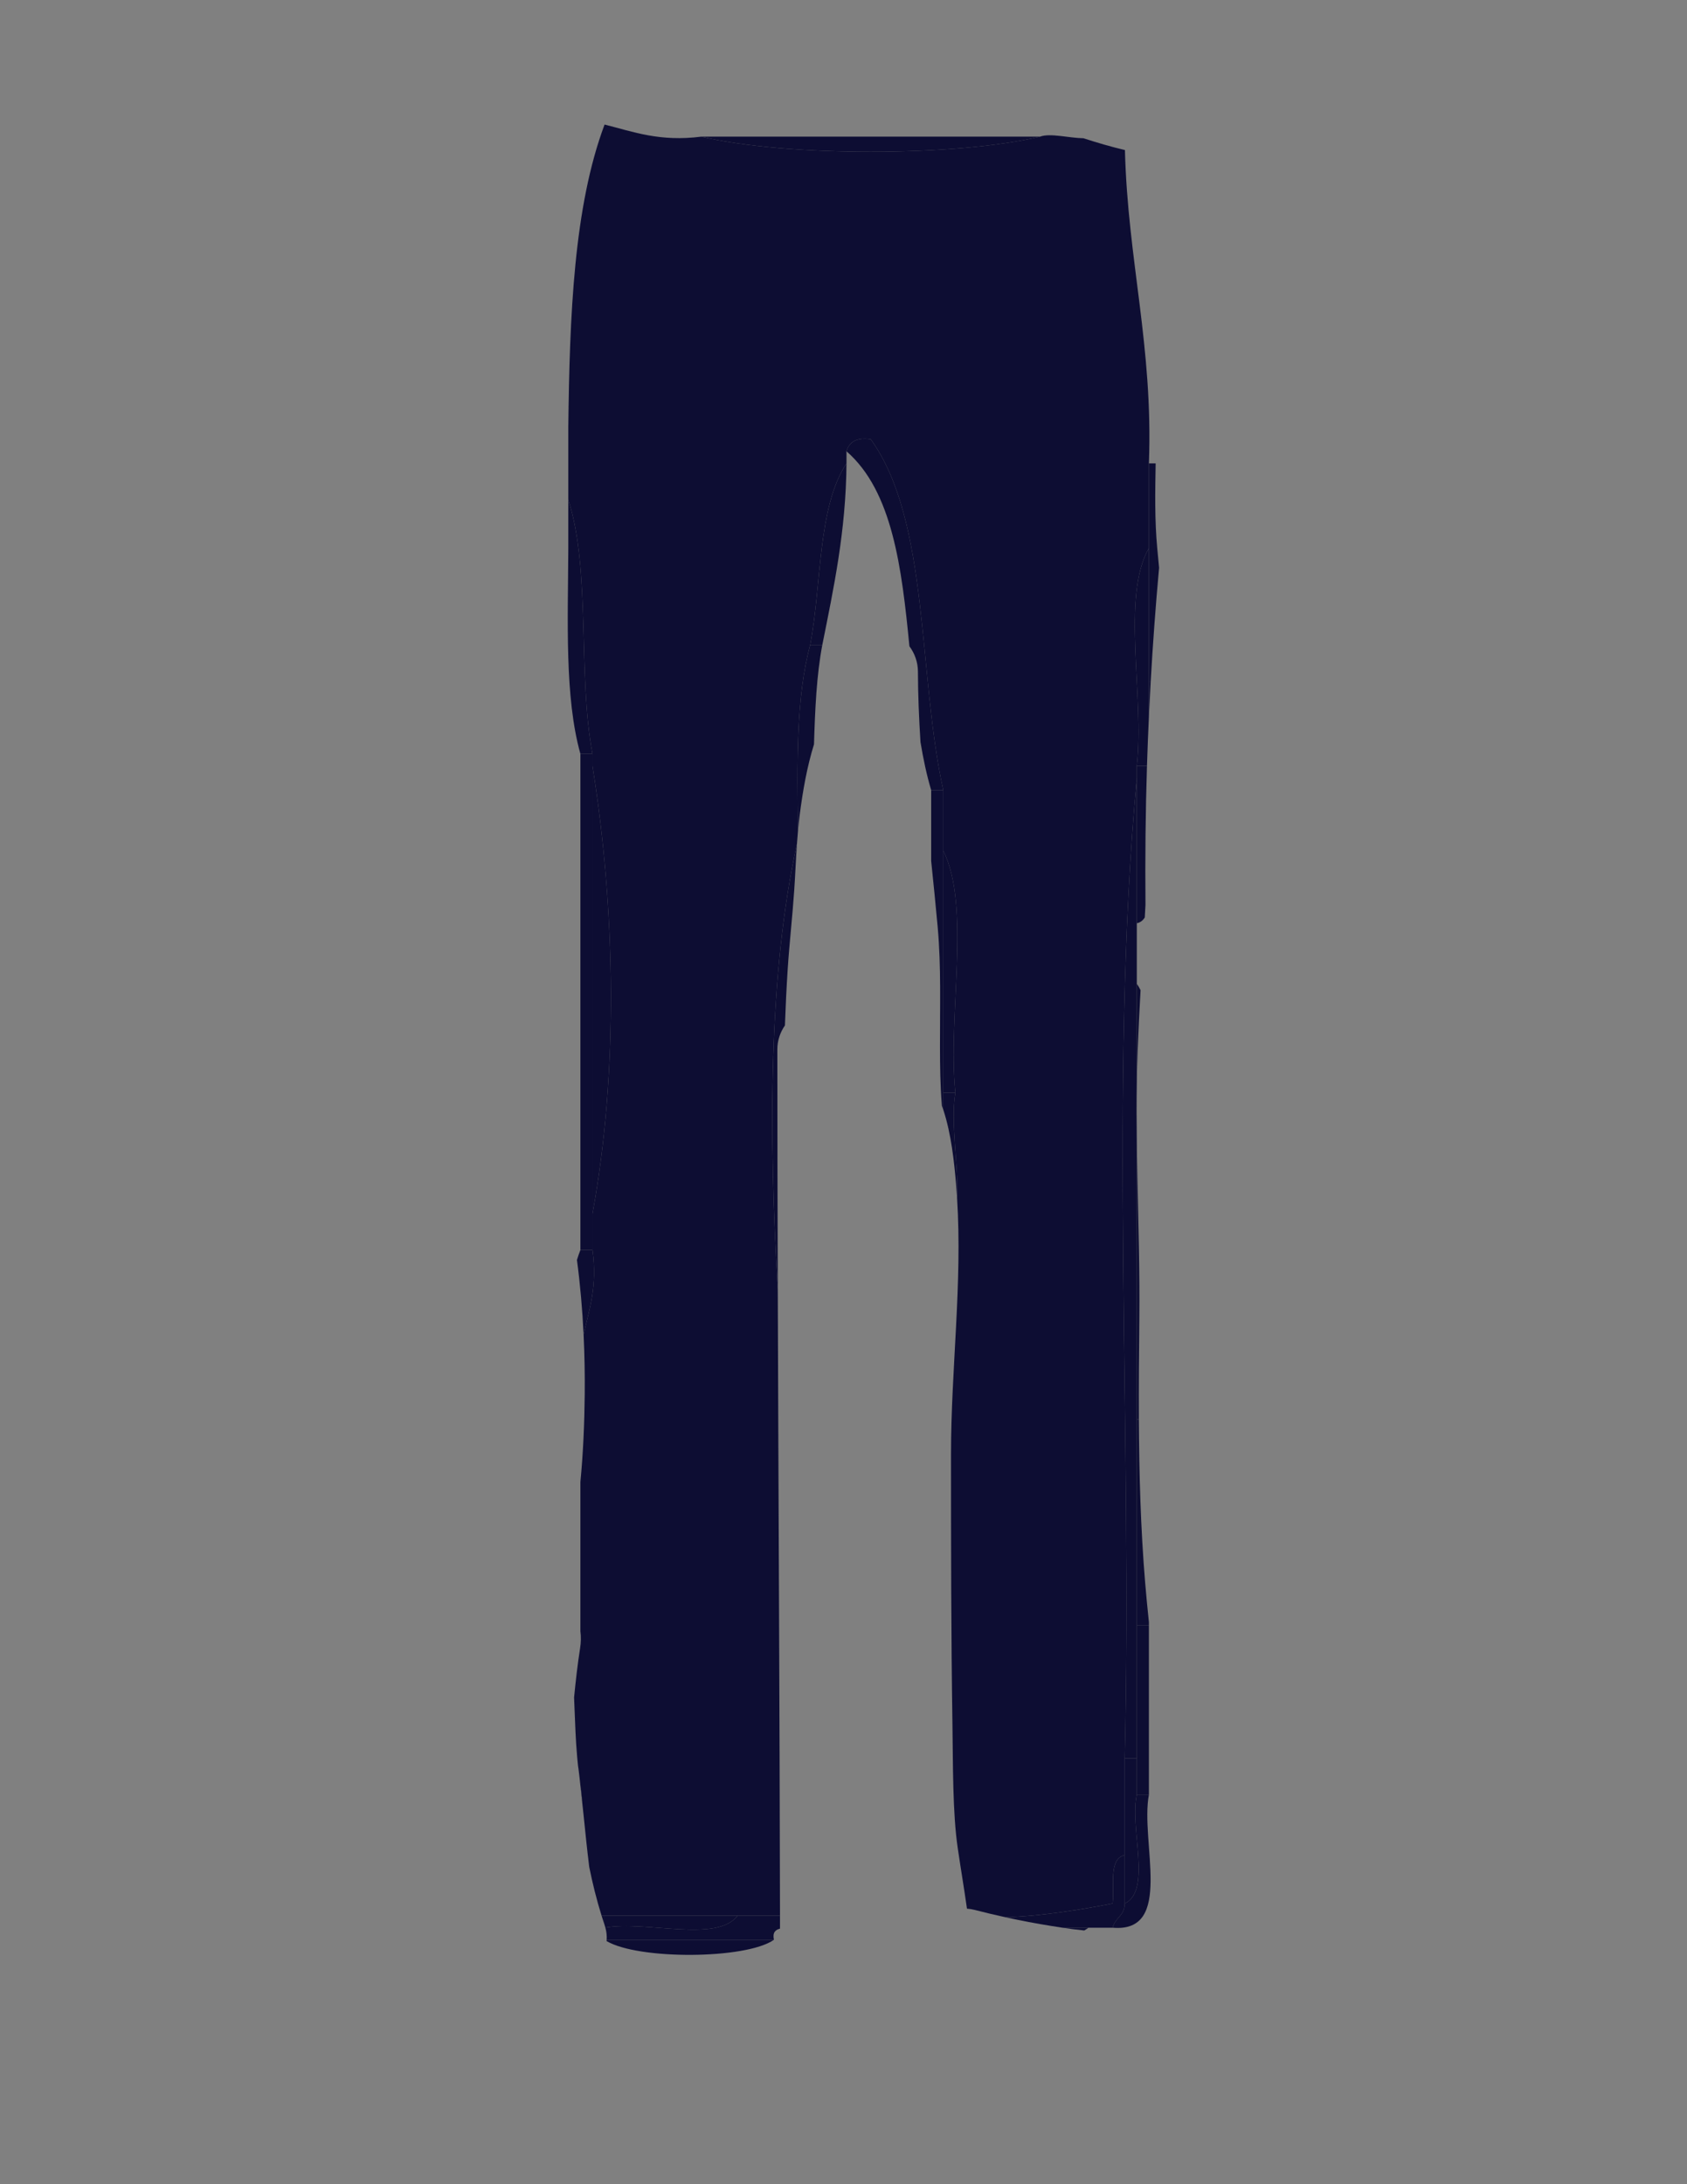 <?xml version="1.0" encoding="utf-8"?>
<!-- Generator: Adobe Illustrator 15.0.0, SVG Export Plug-In . SVG Version: 6.00 Build 0)  -->
<!DOCTYPE svg PUBLIC "-//W3C//DTD SVG 1.1//EN" "http://www.w3.org/Graphics/SVG/1.1/DTD/svg11.dtd">
<svg version="1.1" id="Capa_1" xmlns="http://www.w3.org/2000/svg" xmlns:xlink="http://www.w3.org/1999/xlink" x="0px" y="0px"
	 width="612px" height="792px" viewBox="0 0 612 792" enable-background="new 0 0 612 792" xml:space="preserve">
<rect x="0" y="0" width="612" height="792" fill="#808080" stroke="none"/>
<path fill="#FDFDFD" d="M558.924-132.467c12.854-3.371,4.96,14.007,7.112,21.337C553.182-107.759,561.077-125.137,558.924-132.467z"
	/>
<path fill="#0D0D33" d="M412.704,381.019c0.279-7.333,0.653-14.662,1.063-21.989c-0.411-0.813-0.863-1.584-1.362-2.309v35.698
	C412.465,388.619,412.559,384.819,412.704,381.019z"/>
<path fill="#0D0D33" d="M412.404,414.402v12.53h0.214C412.531,422.756,412.457,418.578,412.404,414.402z"/>
<path fill="#0D0D33" d="M415.419,573.734c-1.63-19.684-2.173-39.351-2.272-59.04h-0.742v74.599h4.389v-1.067
	C416.29,583.399,415.819,578.569,415.419,573.734z"/>
<path fill="#0D0D33" d="M412.404,589.293c1.465,0,2.928,0,4.389,0c0,20.479,0,40.957,0,61.436c-1.461,0-2.924,0-4.389,0
	c0-4.39,0-8.775,0-13.166C412.404,621.474,412.404,605.383,412.404,589.293z"/>
<path fill="#0D0D33" d="M219.327,694.609v3.402c0.041,0.123,0.078,0.246,0.119,0.368c0.065,0.19,0.102,0.383,0.157,0.573
	c14.82-2.625,40.531,5.641,47.994-4.344H219.327z"/>
<path fill="#0D0D33" d="M393.34,700c0.567-0.317,1.079-0.65,1.514-1.002h-9.406C387.999,699.388,389.654,699.599,393.34,700z"/>
<path fill="#0D0D33" d="M220.087,703.385c-0.01,0.15-0.024,0.3-0.038,0.449c11.436,6.828,50.5,6.682,60.711-0.449H220.087z"/>
<path fill="#0D0D33" d="M393.046,50.127c-5.107-0.05-12.072-1.96-15.746-0.578c-30.773,7.303-92.095,7.303-122.869,0
	c-15.084,1.92-24.597-1.737-35.105-4.388c-11.17,29.786-12.678,69.239-13.164,109.704v26.329
	c8.211,25.431,3.394,63.891,8.776,92.151v4.388c8.365,52.504,9.434,110.905,0,162.363v13.164
	c1.817,13.117-1.155,21.446-3.224,30.679c0.349,7.254,0.478,14.513,0.406,21.746c-0.105,10.544-0.56,21.16-1.57,31.717v54.064
	c0.264,1.988,0.225,4.069-0.104,6.153c-0.893,5.669-1.58,11.707-2.185,17.88c0.051,1.291,0.102,2.581,0.154,3.871
	c0.23,5.759,0.422,11.53,0.928,17.273c0.103,1.169,0.206,2.34,0.347,3.505c0.205,1.673,0.124,1.083-0.244-1.77
	c0.292,2.01,0.553,4.023,0.781,6.041c0.118,1.029,0.218,2.061,0.333,3.09c0.3,1.728,0.489,3.567,0.591,5.494
	c0.167,1.587,0.351,3.174,0.512,4.762c0.675,6.625,1.319,12.971,2.097,19.221c1.201,5.941,2.659,11.823,4.466,17.623h64.738
	c-0.124-75.612-0.565-151.224-0.806-226.836c-3.298-56.131-3.417-114.856,6.956-161.79c0.109-1.584,0.237-3.166,0.38-4.747
	c-0.369-24.308-0.708-48.584,4.429-67.386c4.183-22.146,2.668-49.99,13.165-65.823v-4.388c0.965-3.416,3.673-5.102,8.776-4.388
	c21.456,29.74,17.033,85.358,26.329,127.257v21.94c10.172,20.547,1.514,59.926,4.389,87.763c-1.847,10.692,1.209,26.286,0.62,38.235
	c1.957,31.018-2.204,61.921-2.201,92.933c0.004,32.661,0.025,65.325,0.523,97.983c0.223,14.563,0.042,31.989,1.908,44.691
	c1.079,7.344,2.319,14.682,3.364,22.04c0.941,0.068,1.886,0.213,2.824,0.458c3.694,0.966,7.413,1.837,11.144,2.654
	c14.152-0.471,28.894-3.054,38.864-4.987c0.748-6.565-1.566-16.193,4.387-17.554v-35.104c2.92-117.018-5.845-245.736,4.388-355.44
	v-4.388c2.869-24.923-5.77-61.354,4.389-78.987V168.03c1.589-42.358-7.714-73.826-8.694-113.621
	C403.035,53.221,398.01,51.74,393.046,50.127z"/>
<path fill="#0D0D33" d="M403.631,698.998c0.832-3.555,4.398-4.377,4.387-8.776c9.959-4.669,1.671-27.586,4.388-39.493
	c1.465,0,2.928,0,4.389,0C413.543,667.961,426.057,700.94,403.631,698.998z"/>
<path fill="#0D0D33" d="M329.91,234.34c1.919,2.582,3.078,5.752,3.09,9.16c0.028,8.523,0.382,17.047,0.927,25.569
	c1.005,6.102,2.244,11.97,3.88,17.441h4.389c-9.296-41.899-4.873-97.517-26.329-127.257c-5.103-0.715-7.811,0.971-8.776,4.388
	C323.763,178.142,327.149,205.928,329.91,234.34z"/>
<path fill="#0D0D33" d="M307.09,168.029c-0.211,24.655-4.634,45.094-8.776,65.823c-1.463,0-2.925,0-4.389,0
	C298.108,211.706,296.593,183.862,307.09,168.029z"/>
<path fill="#0D0D33" d="M420.49,205.864c-0.221-2.31-0.441-4.62-0.659-6.931c-0.969-10.282-0.774-20.593-0.59-30.903h-2.448v78.988
	h0.658C418.231,233.287,419.237,219.567,420.49,205.864z"/>
<path fill="#0D0D33" d="M210.55,273.346c-5.754-20.576-4.508-48.15-4.388-74.599c0-5.851,0-11.702,0-17.552
	c8.21,25.432,3.394,63.891,8.776,92.151C213.476,273.346,212.013,273.346,210.55,273.346z"/>
<path fill="#0D0D33" d="M416.093,277.734c0.188-5.958,0.426-11.914,0.7-17.869v-61.118c-10.159,17.633-1.52,54.064-4.389,78.987
	H416.093z"/>
<path fill="#0D0D33" d="M415.296,332.668c0.086-1.515,0.169-3.03,0.252-4.545c-0.149-16.802,0.016-33.601,0.545-50.389h-3.688
	v57.046C413.762,334.47,414.665,333.705,415.296,332.668z"/>
<path fill="#0D0D33" d="M290.134,295.319c1.133-8.66,2.59-17.123,5.169-25.444c0.374-12.638,0.93-25.093,3.011-36.023h-4.389
	c-5.136,18.794-4.798,43.061-4.43,67.359C289.674,299.243,289.877,297.278,290.134,295.319z"/>
<path fill="#0D0D33" d="M412.404,392.419V282.122c-10.232,109.704-1.467,238.423-4.388,355.441h4.388V414.402
	C412.311,407.074,412.288,399.746,412.404,392.419z"/>
<path fill="#0D0D33" d="M214.938,440.097c0-54.122,0-108.242,0-162.363C223.304,330.237,224.372,388.638,214.938,440.097z"/>
<path fill="#0D0D33" d="M342.195,396.214c0-29.254,0-58.508,0-87.763c10.172,20.547,1.514,59.926,4.389,87.763
	C345.121,396.214,343.658,396.214,342.195,396.214z"/>
<path fill="#0D0D33" d="M214.938,277.734c0,54.121,0,108.241,0,162.363c0,4.389,0,8.776,0,13.164c-1.463,0-2.925,0-4.388,0
	c0-26.328,0-52.659,0-78.987c0-5.851,0-11.701,0-17.553c0-27.791,0-55.583,0-83.375c1.463,0,2.925,0,4.388,0
	C214.938,274.808,214.938,276.271,214.938,277.734z"/>
<path fill="#0D0D33" d="M346.819,429.198c0.152,1.759,0.272,3.518,0.384,5.275c0.594-11.952-2.467-27.56-0.619-38.26h-4.389v6.154
	C345.145,411.362,346.146,421.42,346.819,429.198z"/>
<path fill="#0D0D33" d="M211.714,483.939c2.069-9.232,5.041-17.562,3.224-30.679h-4.388c-0.457,1.161-0.865,2.371-1.247,3.608
	C210.492,465.846,211.278,474.889,211.714,483.939z"/>
<path fill="#0D0D33" d="M412.404,650.729c-2.718,11.907,5.571,34.824-4.388,39.493c0-5.853,0-11.702,0-17.554
	c0-11.702,0-23.404,0-35.105c1.464,0,2.927,0,4.388,0C412.404,641.952,412.404,646.339,412.404,650.729z"/>
<path fill="#0D0D33" d="M219.327,698.012v-3.402h-1.103C218.579,695.747,218.945,696.881,219.327,698.012z"/>
<path fill="#0D0D33" d="M211.151,653.012c-0.102-1.933-0.292-3.777-0.593-5.51C210.762,649.338,210.958,651.175,211.151,653.012z"/>
<path fill="#0D0D33" d="M364.768,695.209c5.524,1.21,11.081,2.277,16.667,3.16c1.663,0.263,2.919,0.462,4.013,0.629h18.184
	c0.832-3.554,4.399-4.377,4.387-8.776v-17.554c-5.952,1.361-3.639,10.989-4.387,17.554
	C393.66,692.154,378.92,694.738,364.768,695.209z"/>
<path fill="#0D0D33" d="M282.967,699.329c-0.002-1.573-0.002-3.146-0.004-4.72h-15.367c-7.462,9.984-33.172,1.719-47.993,4.344
	c0.425,1.47,0.577,2.96,0.484,4.432h60.672C280.186,700.723,281.308,699.757,282.967,699.329z"/>
<path fill="#0D0D33" d="M417.451,247.017h-0.658v12.848C416.99,255.582,417.209,251.299,417.451,247.017z"/>
<path fill="#0D0D33" d="M340.167,336.153c1.303,14.464,0.792,28.979,0.834,43.479c0.02,6.94,0.095,13.899,0.654,20.82
	c0.014,0.17,0.028,0.341,0.042,0.511c0.167,0.469,0.343,0.931,0.498,1.405V286.51h-4.39v25.69
	C338.629,320.194,339.449,328.179,340.167,336.153z"/>
<path fill="#0D0D33" d="M413.317,478.33c0.179-17.136-0.346-34.268-0.699-51.397h-0.214v87.763h0.742
	C413.085,502.585,413.191,490.466,413.317,478.33z"/>
<path fill="#0D0D33" d="M254.432,49.549c40.957,0,81.913,0,122.869,0C346.527,56.852,285.207,56.852,254.432,49.549z"/>
<path fill="#0D0D33" d="M284.75,371.831c0.239-6.734,0.562-13.466,0.994-20.195c0.62-9.654,1.739-19.268,2.387-28.914
	c0.375-5.562,0.597-11.148,0.981-16.718c-10.366,46.917-10.25,105.612-6.955,161.718c-0.093-29.074-0.155-58.147-0.157-87.222
	C282,377.301,283.031,374.319,284.75,371.831z"/>
</svg>
